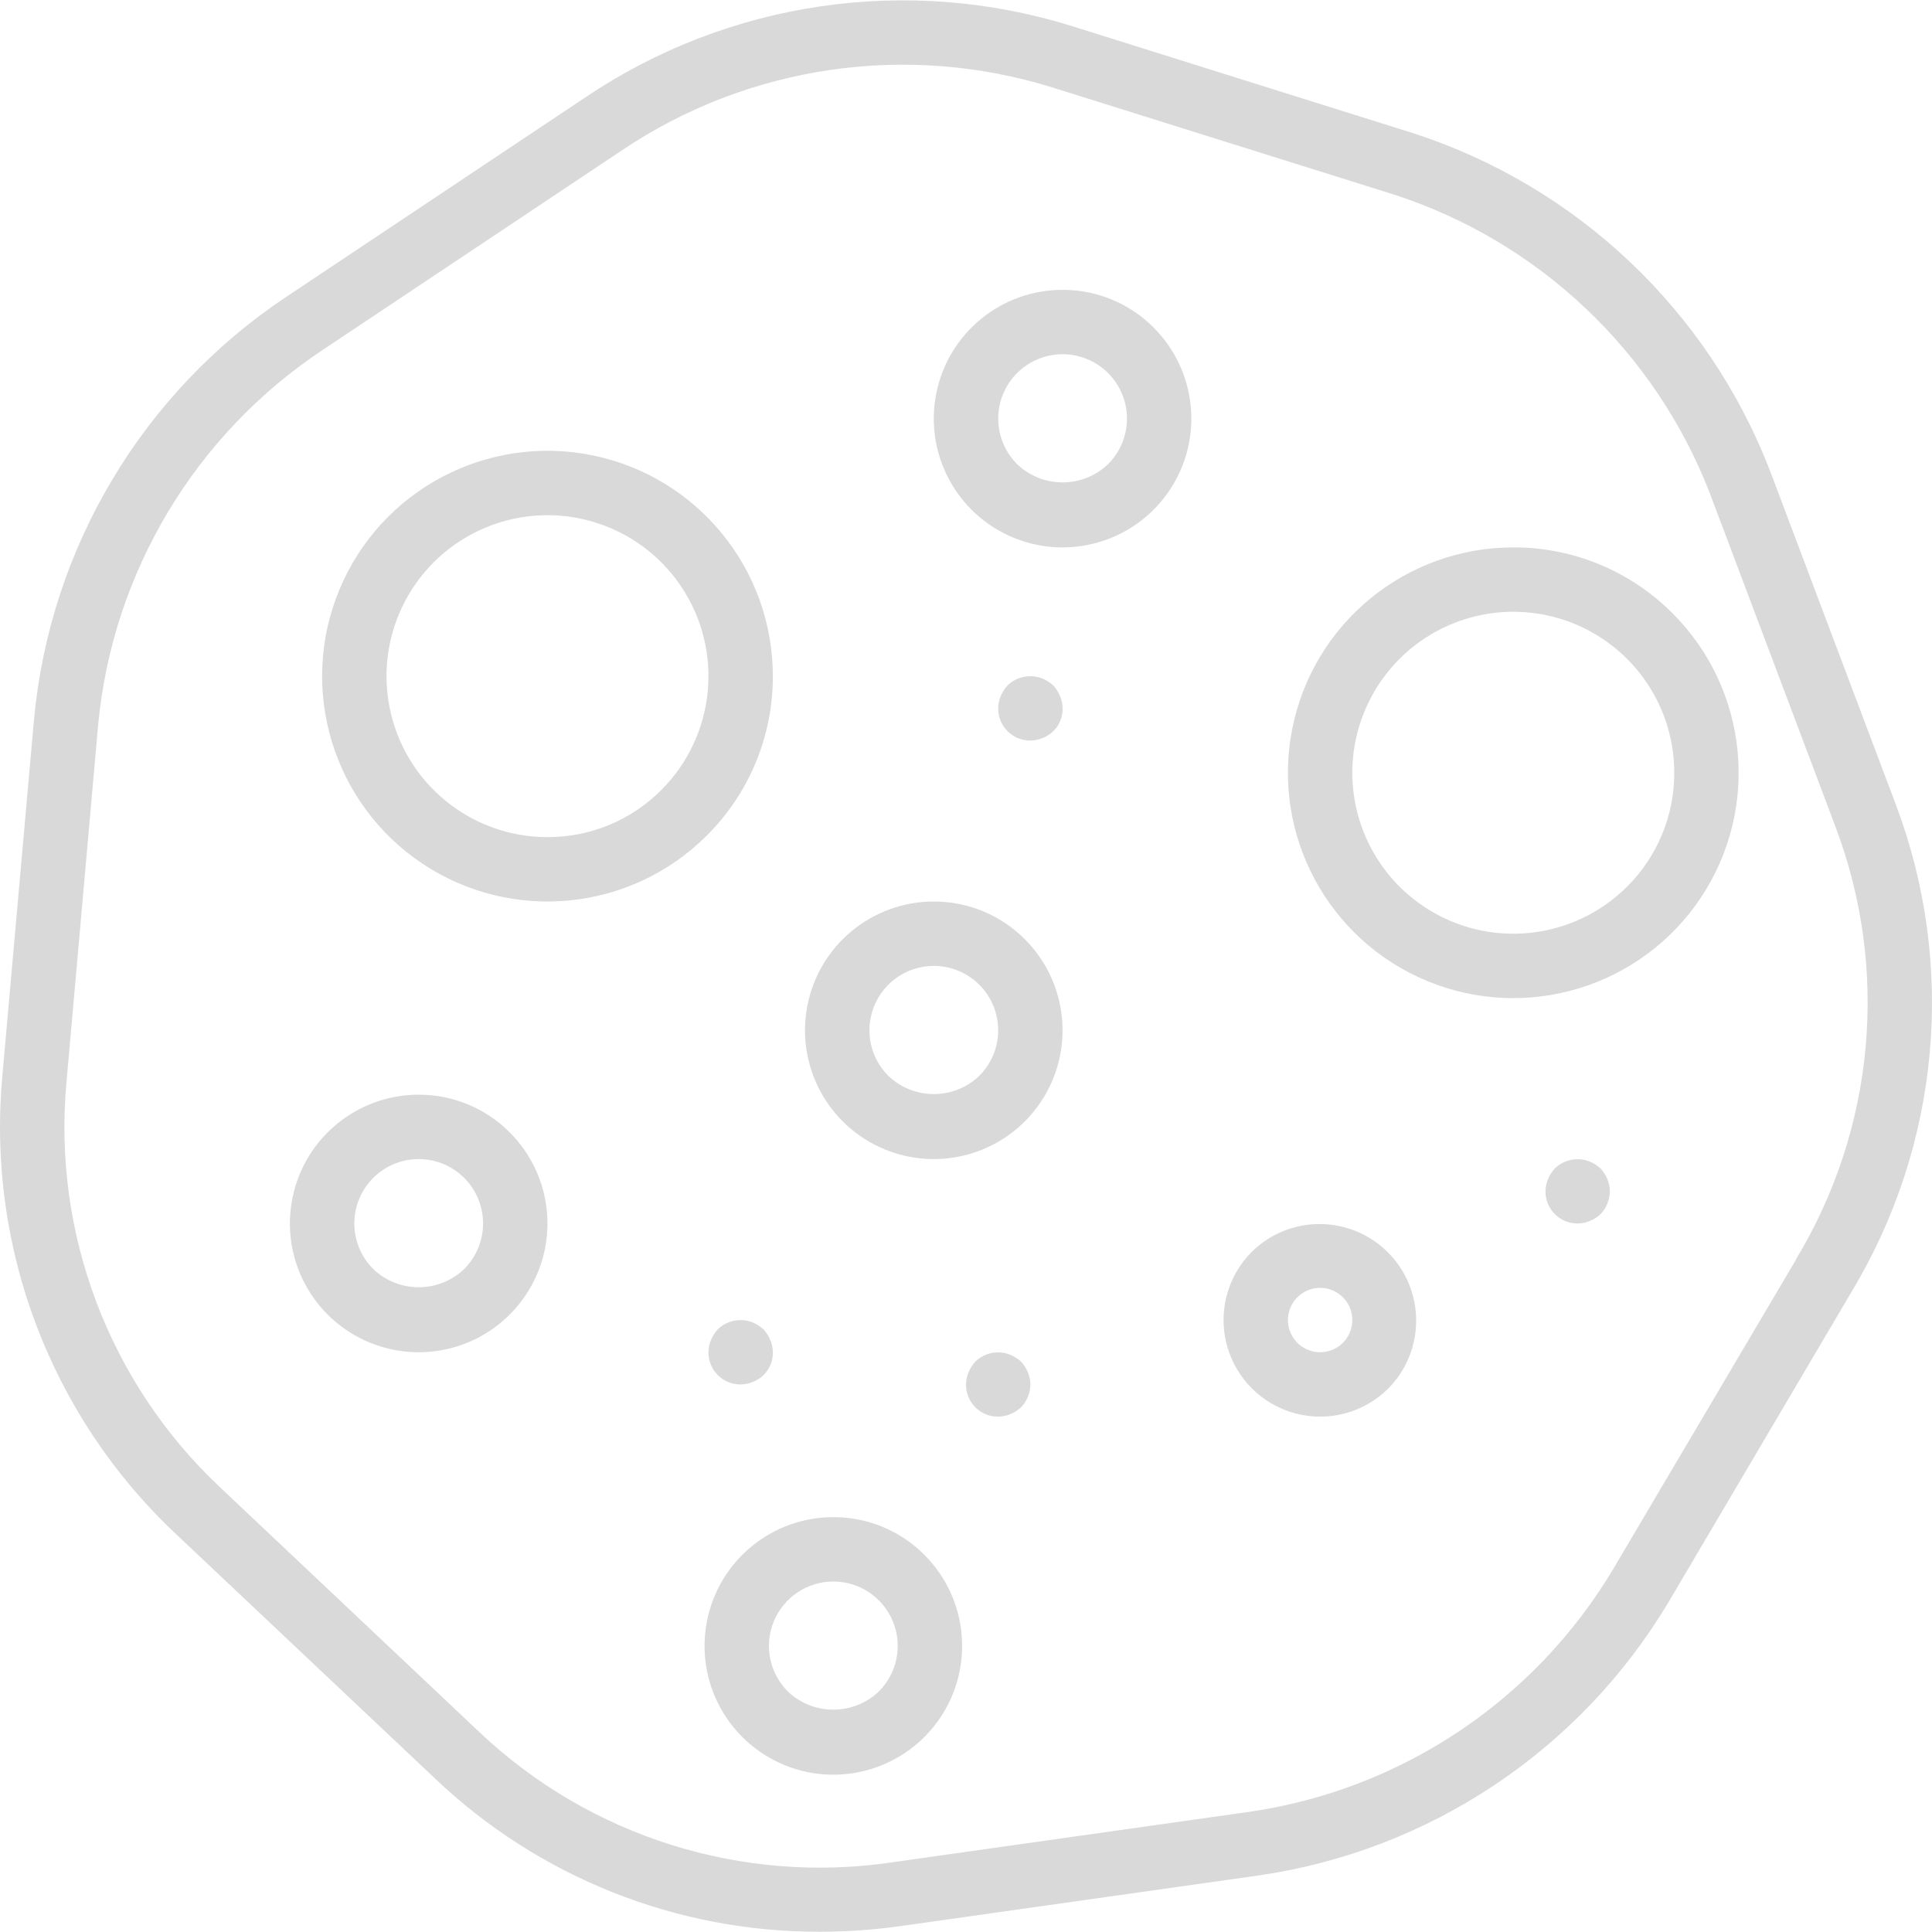 <?xml version="1.0"?>
<svg xmlns="http://www.w3.org/2000/svg" height="512px" viewBox="0 0 512.096 512" width="512px"><path d="m469.094 124.562c-16.469-42.434-51.141-75.219-94.43-89.281l-90.453-28.383c-43.625-13.629-91.078-6.707-128.992 18.816l-79.113 52.77c-38.133 25.285-62.793 66.461-67.078 112.016l-8.414 94.781c-4.133 45.301 12.797 89.984 45.91 121.172l68.727 64.855c27.504 26.199 64.062 40.77 102.051 40.668 7.355 0 14.699-.527 21.98-1.578l94.242-13.328c45.316-6.535 85.27-33.16 108.742-72.473l48.449-82.145c23.559-39.004 27.898-86.668 11.777-129.289zm6.973 209.18v.059l-48.496 82.082c-20.824 34.859-56.242 58.48-96.426 64.309l-94.27 13.328c-39.992 6.039-80.531-6.699-109.883-34.523l-68.762-64.914c-29.316-27.625-44.293-67.199-40.609-107.309l8.395-94.719c3.828-40.414 25.715-76.934 59.547-99.371l79.18-52.82c33.605-22.637 75.676-28.773 114.348-16.684l90.453 28.363c38.328 12.461 69.027 41.48 83.625 79.047l33.375 88.582c14.273 37.762 10.41 79.984-10.477 114.527zm0 0" fill="#d9d9d9"/><path d="m401.117 145.043c-28.5 0-53.031 20.129-58.59 48.078-5.562 27.949 9.398 55.938 35.727 66.844s56.691 1.695 72.523-22.004c15.832-23.695 12.723-55.273-7.43-75.422-11.176-11.238-26.383-17.539-42.23-17.496zm30.164 89.91c-14.395 14.391-36.949 16.609-53.875 5.297-16.922-11.309-23.5-33-15.707-51.805 7.789-18.805 27.781-29.488 47.742-25.516 19.965 3.973 34.34 21.492 34.34 41.848.031 11.324-4.469 22.191-12.5 30.176zm0 0" fill="#d9d9d9"/><path d="m204.848 179.176c.004-28.496-20.125-53.023-48.074-58.586-27.945-5.562-55.934 9.391-66.84 35.719-10.91 26.328-1.703 56.691 21.988 72.527 23.695 15.836 55.273 12.73 75.426-7.418 11.238-11.18 17.543-26.387 17.5-42.242zm-59.73 42.668c-20.355 0-37.879-14.379-41.848-34.344-3.973-19.965 6.715-39.953 25.52-47.742 18.809-7.789 40.496-1.207 51.805 15.719 11.309 16.926 9.082 39.484-5.312 53.875-7.984 8.027-18.844 12.523-30.164 12.492zm0 0" fill="#d9d9d9"/><path d="m110.984 290.109c-16.285 0-30.305 11.5-33.484 27.469-3.18 15.973 5.363 31.965 20.406 38.199 15.047 6.234 32.398.973 41.445-12.566 9.051-13.535 7.277-31.582-4.238-43.098-6.383-6.422-15.074-10.023-24.129-10.004zm12.066 46.199c-6.754 6.453-17.383 6.453-24.133 0-4.883-4.879-6.344-12.219-3.703-18.598 2.641-6.379 8.863-10.535 15.77-10.535 6.902 0 13.125 4.156 15.766 10.535 2.641 6.379 1.18 13.719-3.699 18.598zm0 0" fill="#d9d9d9"/><path d="m281.648 76.777c-16.281-.004-30.301 11.496-33.48 27.469-3.184 15.969 5.363 31.965 20.406 38.199 15.043 6.234 32.395.973 41.445-12.566 9.051-13.539 7.273-31.582-4.238-43.102-6.387-6.422-15.074-10.02-24.133-10zm12.066 46.199c-6.75 6.449-17.379 6.449-24.133 0-4.879-4.879-6.34-12.223-3.699-18.598 2.641-6.379 8.863-10.539 15.766-10.539 6.906 0 13.129 4.16 15.77 10.539 2.641 6.375 1.18 13.719-3.703 18.598zm0 0" fill="#d9d9d9"/><path d="m331.816 331.738c-6.469 6.465-8.996 15.891-6.633 24.727 2.367 8.836 9.266 15.738 18.102 18.109 8.832 2.367 18.262-.156 24.73-6.621 9.859-10.02 9.797-26.117-.145-36.059-9.938-9.938-26.031-10.008-36.055-.148zm24.133 24.141c-2.879 2.875-7.391 3.32-10.773 1.059-3.387-2.262-4.703-6.602-3.145-10.363 1.559-3.758 5.559-5.895 9.551-5.102 3.992.797 6.867 4.301 6.867 8.371 0 2.262-.898 4.434-2.5 6.035zm0 0" fill="#d9d9d9"/><path d="m247.516 238.91c-16.285-.004-30.305 11.496-33.484 27.469-3.18 15.969 5.367 31.965 20.41 38.199 15.043 6.234 32.395.973 41.445-12.566 9.051-13.539 7.273-31.582-4.238-43.098-6.387-6.422-15.074-10.023-24.133-10.004zm12.066 46.199c-6.75 6.449-17.379 6.449-24.133 0-4.883-4.879-6.344-12.219-3.699-18.598 2.641-6.379 8.863-10.539 15.766-10.539s13.129 4.16 15.77 10.539c2.641 6.379 1.18 13.719-3.703 18.598zm0 0" fill="#d9d9d9"/><path d="m220.883 402.086c-16.285 0-30.301 11.504-33.477 27.477s5.375 31.961 20.422 38.191c15.043 6.23 32.395.965 41.441-12.578 9.043-13.539 7.266-31.586-4.254-43.098-6.387-6.418-15.078-10.016-24.133-9.992zm12.066 46.199c-6.754 6.441-17.375 6.441-24.133 0-4.883-4.883-6.344-12.223-3.699-18.602 2.641-6.375 8.863-10.535 15.766-10.535 6.902 0 13.129 4.16 15.77 10.535 2.641 6.379 1.18 13.719-3.703 18.602zm0 0" fill="#d9d9d9"/><path d="m424.242 309.652c-.832-.754-1.781-1.359-2.816-1.793-3.184-1.297-6.828-.594-9.301 1.793-.754.828-1.359 1.781-1.793 2.816-.438 1.027-.668 2.129-.684 3.242-.023 2.27.871 4.453 2.477 6.059s3.789 2.496 6.059 2.477c1.113-.016 2.215-.246 3.242-.684 1.043-.414 2-1.02 2.816-1.793 1.559-1.637 2.441-3.801 2.473-6.059-.012-1.113-.242-2.215-.68-3.242-.434-1.035-1.039-1.988-1.793-2.816zm0 0" fill="#d9d9d9"/><path d="m270.641 360.852c-.828-.754-1.781-1.359-2.816-1.793-3.18-1.293-6.828-.594-9.301 1.793-.754.832-1.359 1.781-1.793 2.816-.434 1.027-.668 2.129-.68 3.242-.023 2.27.867 4.453 2.473 6.059 1.605 1.605 3.789 2.5 6.059 2.477 1.117-.016 2.219-.246 3.242-.684 1.047-.414 2-1.02 2.816-1.793 1.559-1.637 2.441-3.797 2.477-6.059-.016-1.113-.246-2.215-.684-3.242-.434-1.035-1.039-1.984-1.793-2.816zm0 0" fill="#d9d9d9"/><path d="m199.559 350.492c-3.184-1.285-6.828-.582-9.301 1.801-.754.828-1.359 1.777-1.793 2.809-.441 1.035-.672 2.148-.684 3.277-.02 2.27.871 4.453 2.477 6.059 1.605 1.605 3.789 2.496 6.059 2.473 1.113-.012 2.215-.246 3.242-.684 3.25-1.227 5.371-4.375 5.289-7.848-.012-1.121-.242-2.223-.68-3.254-.434-1.031-1.039-1.98-1.793-2.805-.828-.762-1.781-1.379-2.816-1.828zm0 0" fill="#d9d9d9"/><path d="m279.176 181.625c-.832-.75-1.785-1.359-2.816-1.797-3.184-1.289-6.828-.586-9.301 1.797-.754.828-1.359 1.777-1.793 2.809-.441 1.039-.672 2.152-.684 3.277-.023 2.27.871 4.453 2.477 6.059 1.605 1.605 3.789 2.496 6.059 2.477 1.113-.016 2.215-.246 3.242-.684 3.25-1.23 5.371-4.379 5.289-7.852-.012-1.117-.242-2.223-.68-3.25-.434-1.043-1.039-2-1.793-2.836zm0 0" fill="#d9d9d9"/></svg>
